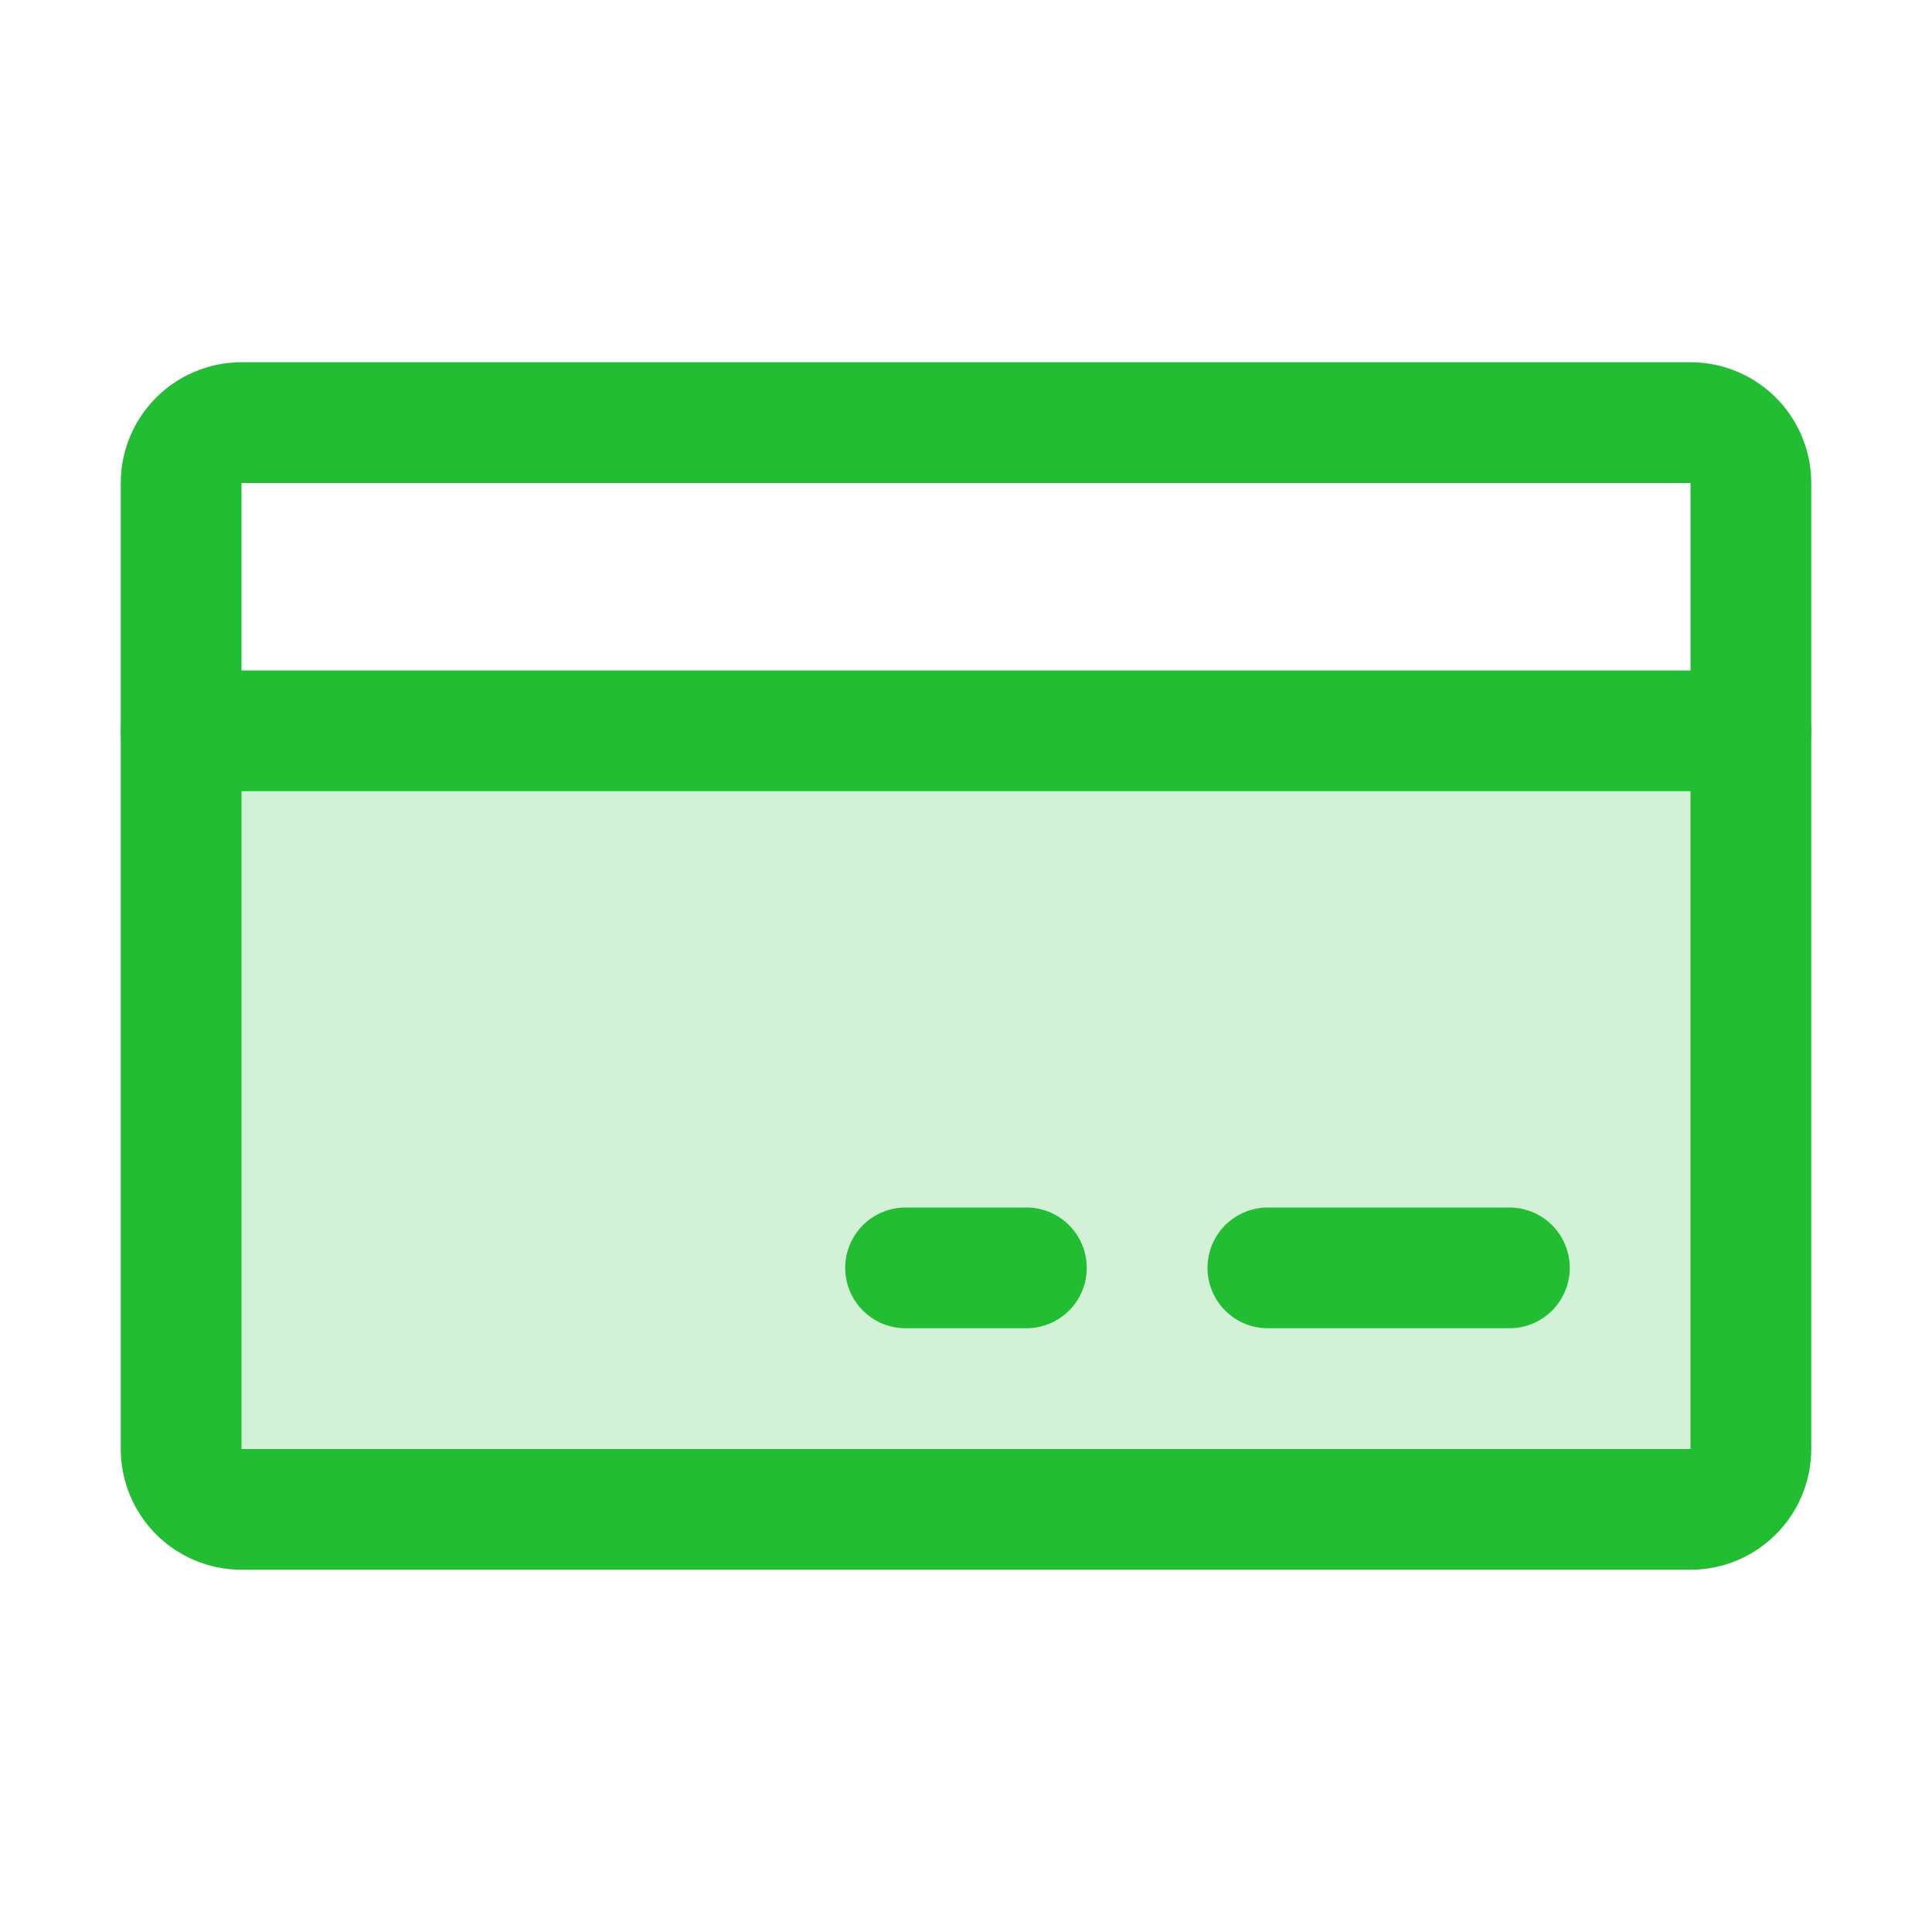 <svg width="32" height="32" viewBox="0 0 32 32" fill="none" xmlns="http://www.w3.org/2000/svg">
<path opacity="0.2" d="M3 12.105H29L29 23.999C29 24.264 28.895 24.518 28.707 24.706C28.52 24.894 28.265 24.999 28 24.999H4C3.735 24.999 3.481 24.894 3.293 24.706C3.106 24.518 3 24.264 3 23.999L3 12.105Z" fill="#23BD33"/>
<path d="M28 7H4C3.448 7 3 7.448 3 8V24C3 24.552 3.448 25 4 25H28C28.552 25 29 24.552 29 24V8C29 7.448 28.552 7 28 7Z" stroke="#23BD33" stroke-width="2" stroke-linecap="round" stroke-linejoin="round"/>
<path d="M21 21H25" stroke="#23BD33" stroke-width="2" stroke-linecap="round" stroke-linejoin="round"/>
<path d="M14.999 21H17" stroke="#23BD33" stroke-width="2" stroke-linecap="round" stroke-linejoin="round"/>
<path d="M3 12.105H29" stroke="#23BD33" stroke-width="2" stroke-linecap="round" stroke-linejoin="round"/>
</svg>
